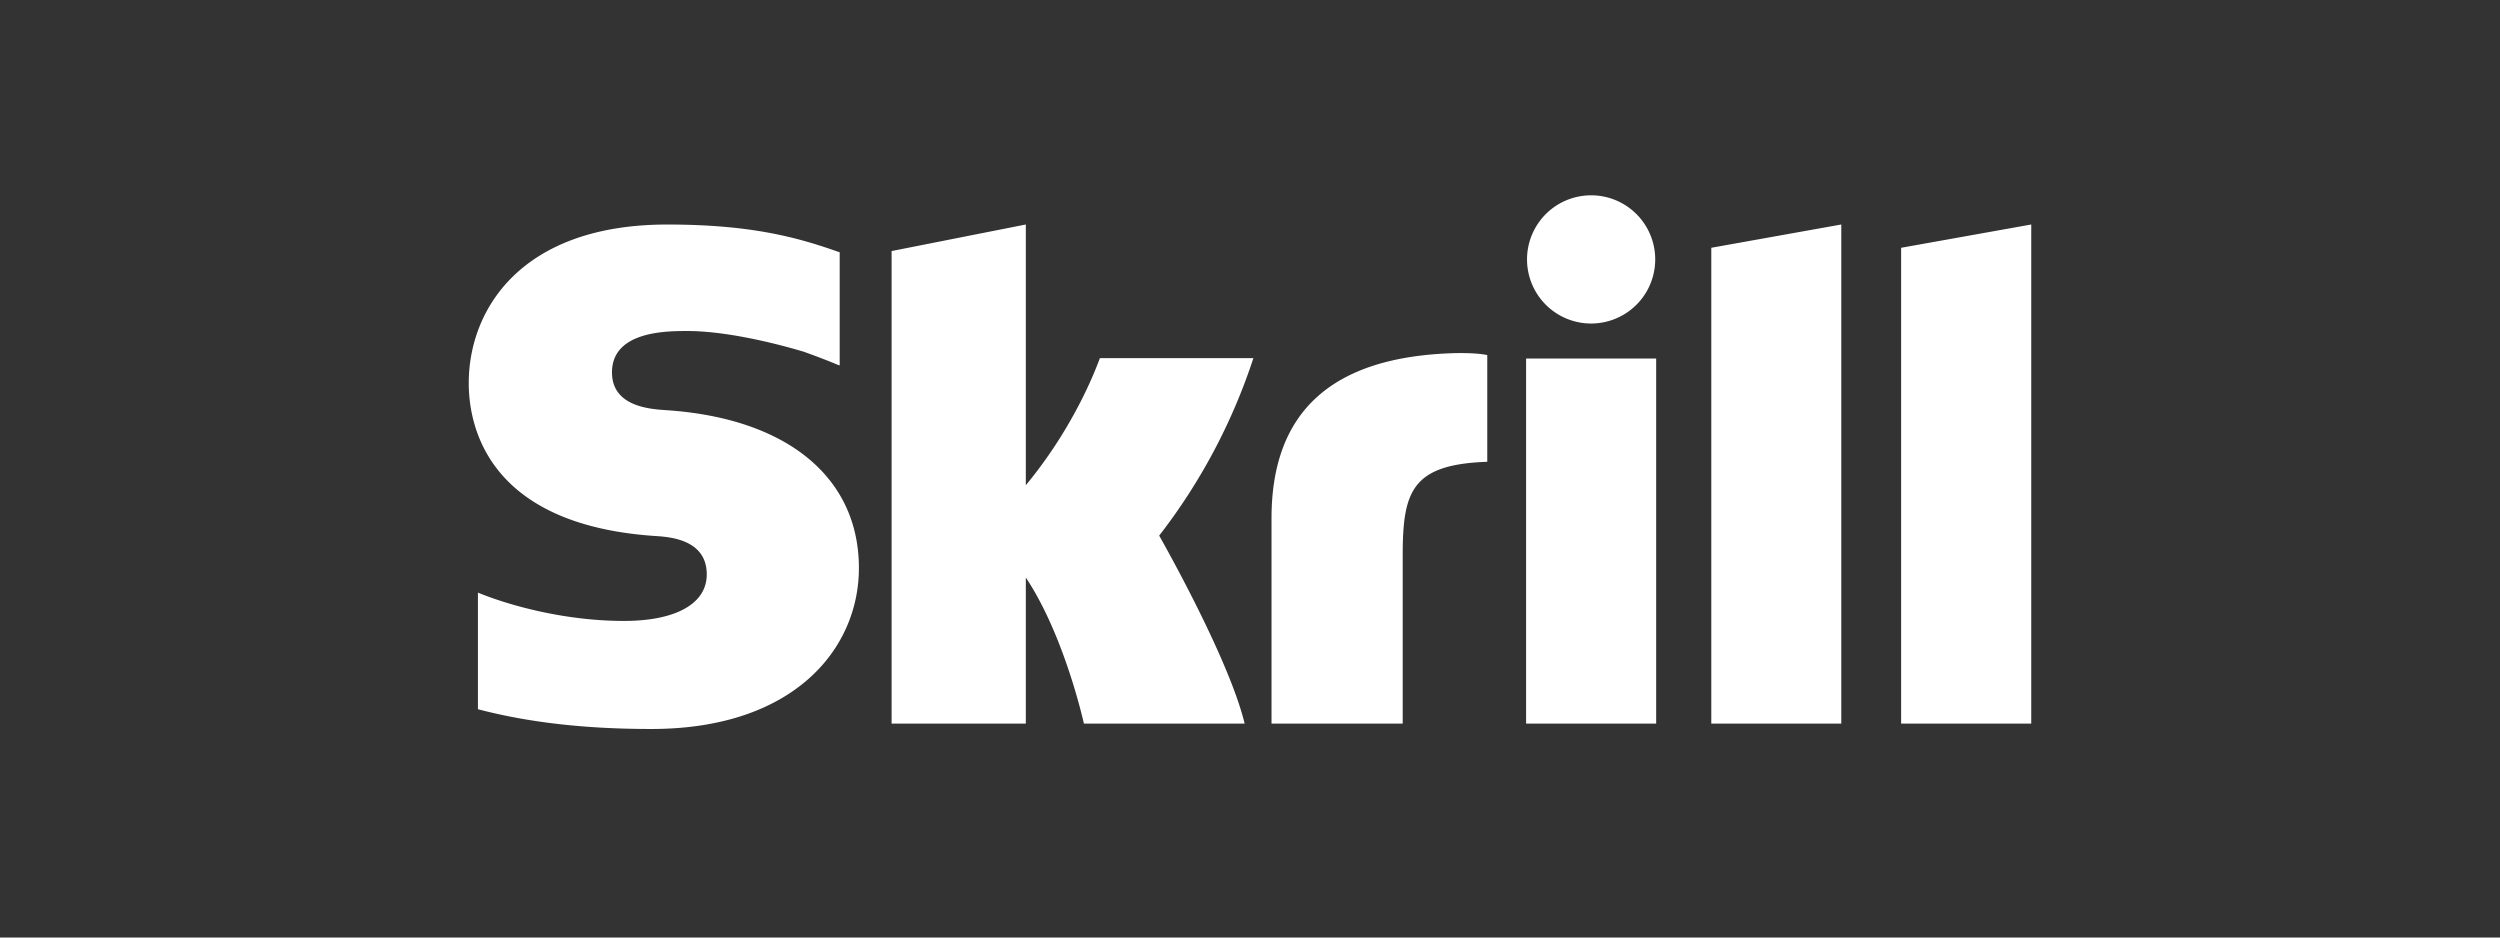 <svg width="64" height="24" fill="none" xmlns="http://www.w3.org/2000/svg"><rect width="100%" height="100%" fill="#333333" stroke="none"/><path fill-rule="evenodd" clip-rule="evenodd" d="M40.732 8.282A1.641 1.641 0 1 0 40.733 5a1.641 1.641 0 0 0 0 3.282Zm-12.574.886c-.074.187-.607 1.693-1.897 3.254V5.747l-3.436.68v12.098h3.436v-3.74c.995 1.493 1.487 3.74 1.487 3.74h4.115c-.407-1.693-2.188-4.813-2.188-4.813a15.078 15.078 0 0 0 2.412-4.544h-3.93Zm9.033-.126c-3.078.099-4.64 1.48-4.64 4.225v5.258h3.358v-4.288c0-1.644.215-2.348 2.165-2.415V9.09c-.328-.07-.883-.048-.883-.048Zm-20.129 1.459c-.42-.028-1.395-.091-1.395-.968 0-1.059 1.403-1.059 1.93-1.059.924 0 2.122.274 2.978.53 0 0 .477.168.884.34l.037.01V6.457l-.051-.016c-1.01-.353-2.184-.693-4.361-.693C13.33 5.747 12 7.934 12 9.807c0 1.08.463 3.621 4.762 3.914.364.023 1.331.079 1.331.985 0 .748-.792 1.19-2.123 1.19-1.46 0-2.876-.373-3.735-.725v2.985c1.287.338 2.738.506 4.439.506 3.67 0 5.314-2.069 5.314-4.119 0-2.325-1.84-3.836-4.926-4.042Zm22.006 8.024h3.33V9.179h-3.33v9.346Zm9.601-12.182v12.182H52V5.747l-3.33.596Zm-4.86 0 3.328-.596v12.778h-3.328V6.343Z" fill="#fff"/></svg>